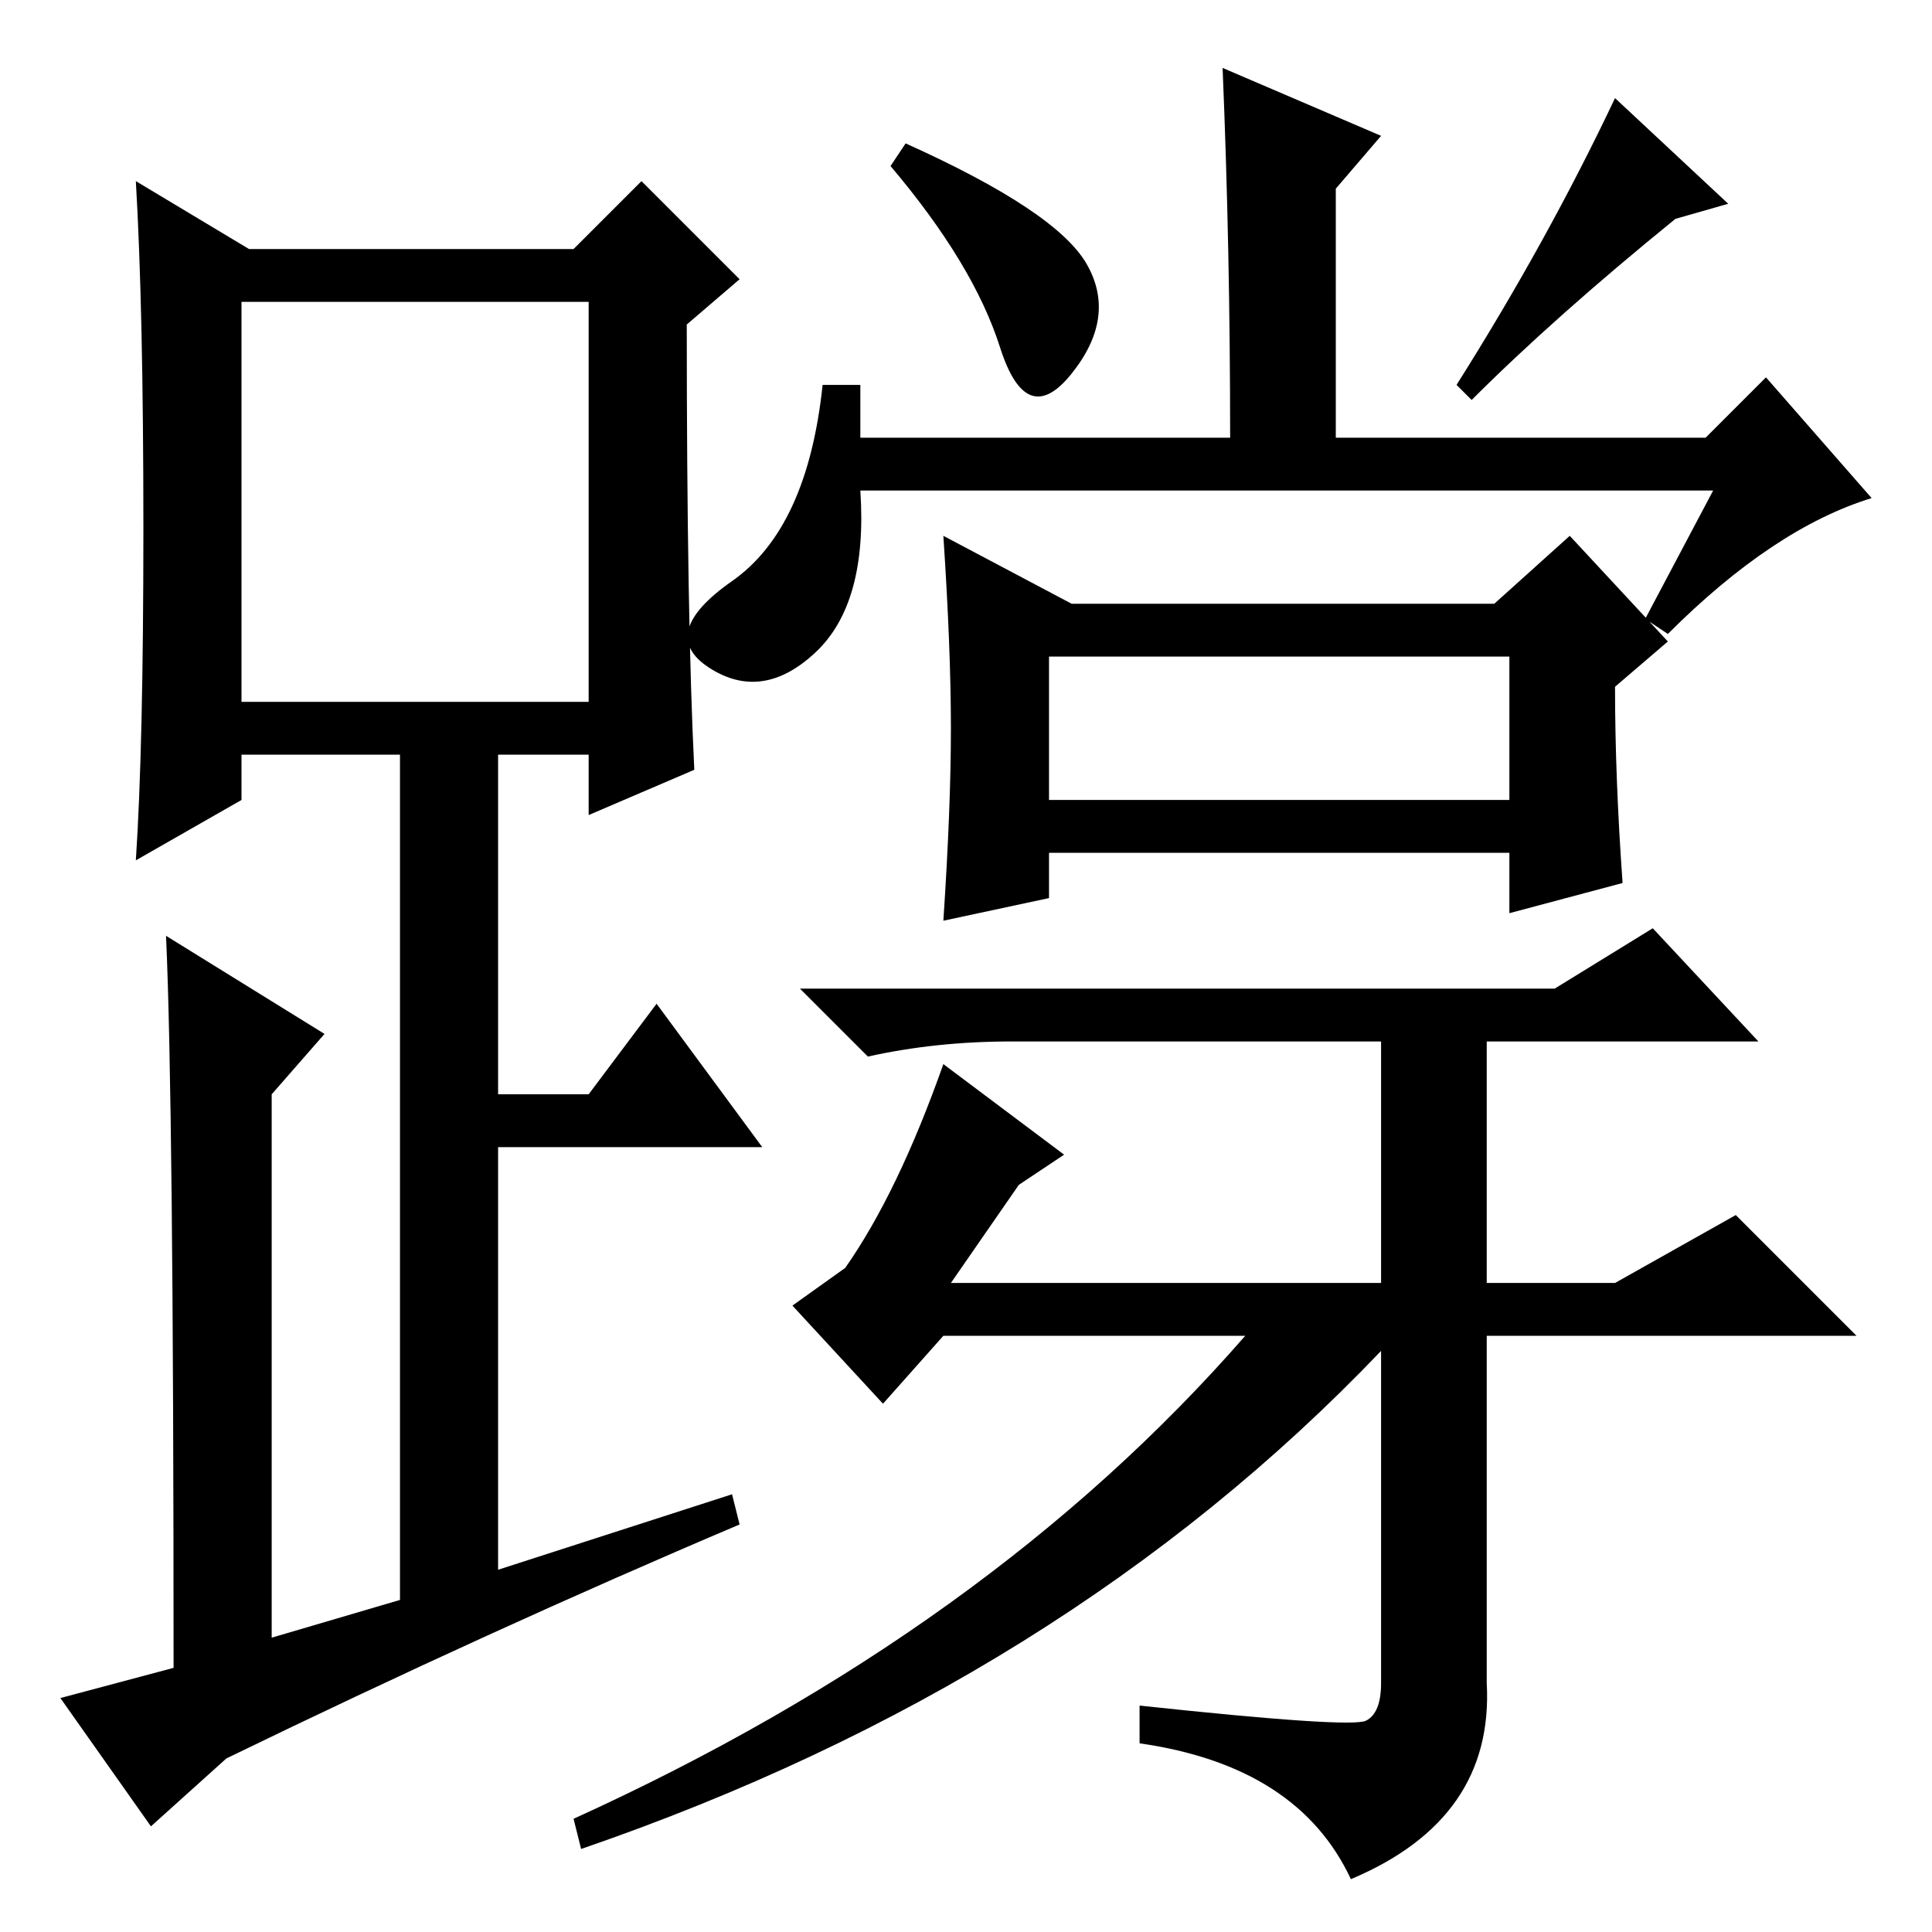 <?xml version="1.0" standalone="no"?>
<!DOCTYPE svg PUBLIC "-//W3C//DTD SVG 1.1//EN" "http://www.w3.org/Graphics/SVG/1.1/DTD/svg11.dtd" >
<svg xmlns="http://www.w3.org/2000/svg" xmlns:xlink="http://www.w3.org/1999/xlink" version="1.1" viewBox="0 -36 256 256">
  <g transform="matrix(1 0 0 -1 0 220)">
   <path fill="currentColor"
d="M109 205h5v-7h49q0 25 -1 49l21 -9l-6 -7v-33h49l8 8l14 -16q-13 -4 -27 -18l-3 2l9 17h-113q1 -15 -6 -21.5t-14 -2t3 11.5t12 26zM120 237q20 -9 24 -16t-2 -14.5t-9.5 3.5t-14.5 24zM215 139l-15 -4v8h-61v-6l-14 -3q1 15 1 25.5t-1 25.5l17 -9h56l10 9l13 -14l-7 -6
q0 -12 1 -26zM139 169v-19h61v19h-61zM193 205q12 19 21 38l15 -14l-7 -2q-16 -13 -27 -24zM126 86h57v32h-49q-10 0 -19 -2l-9 9h100l13 8l14 -15h-36v-32h17l16 9l16 -16h-49v-46q1 -18 -18 -26q-7 15 -28 18v5q28 -3 30 -2t2 5v44q-42 -44 -106 -66l-1 4q55 25 89 64h-40
l-8 -9l-12 13l7 5q7 10 13 27l16 -12l-6 -4zM92 154l-14 -6v8h-12v-45h12l9 12l14 -19h-35v-56l31 10l1 -4q-33 -14 -68 -31l-10 -9l-12 17l15 4q0 75 -1 97l21 -13l-7 -8v-72l17 5v112h-21v-6l-14 -8q1 15 1 44t-1 46l15 -9h43l9 9l13 -13l-7 -6q0 -39 1 -59zM32 163h46v53
h-46v-53z" />
  </g>

</svg>
